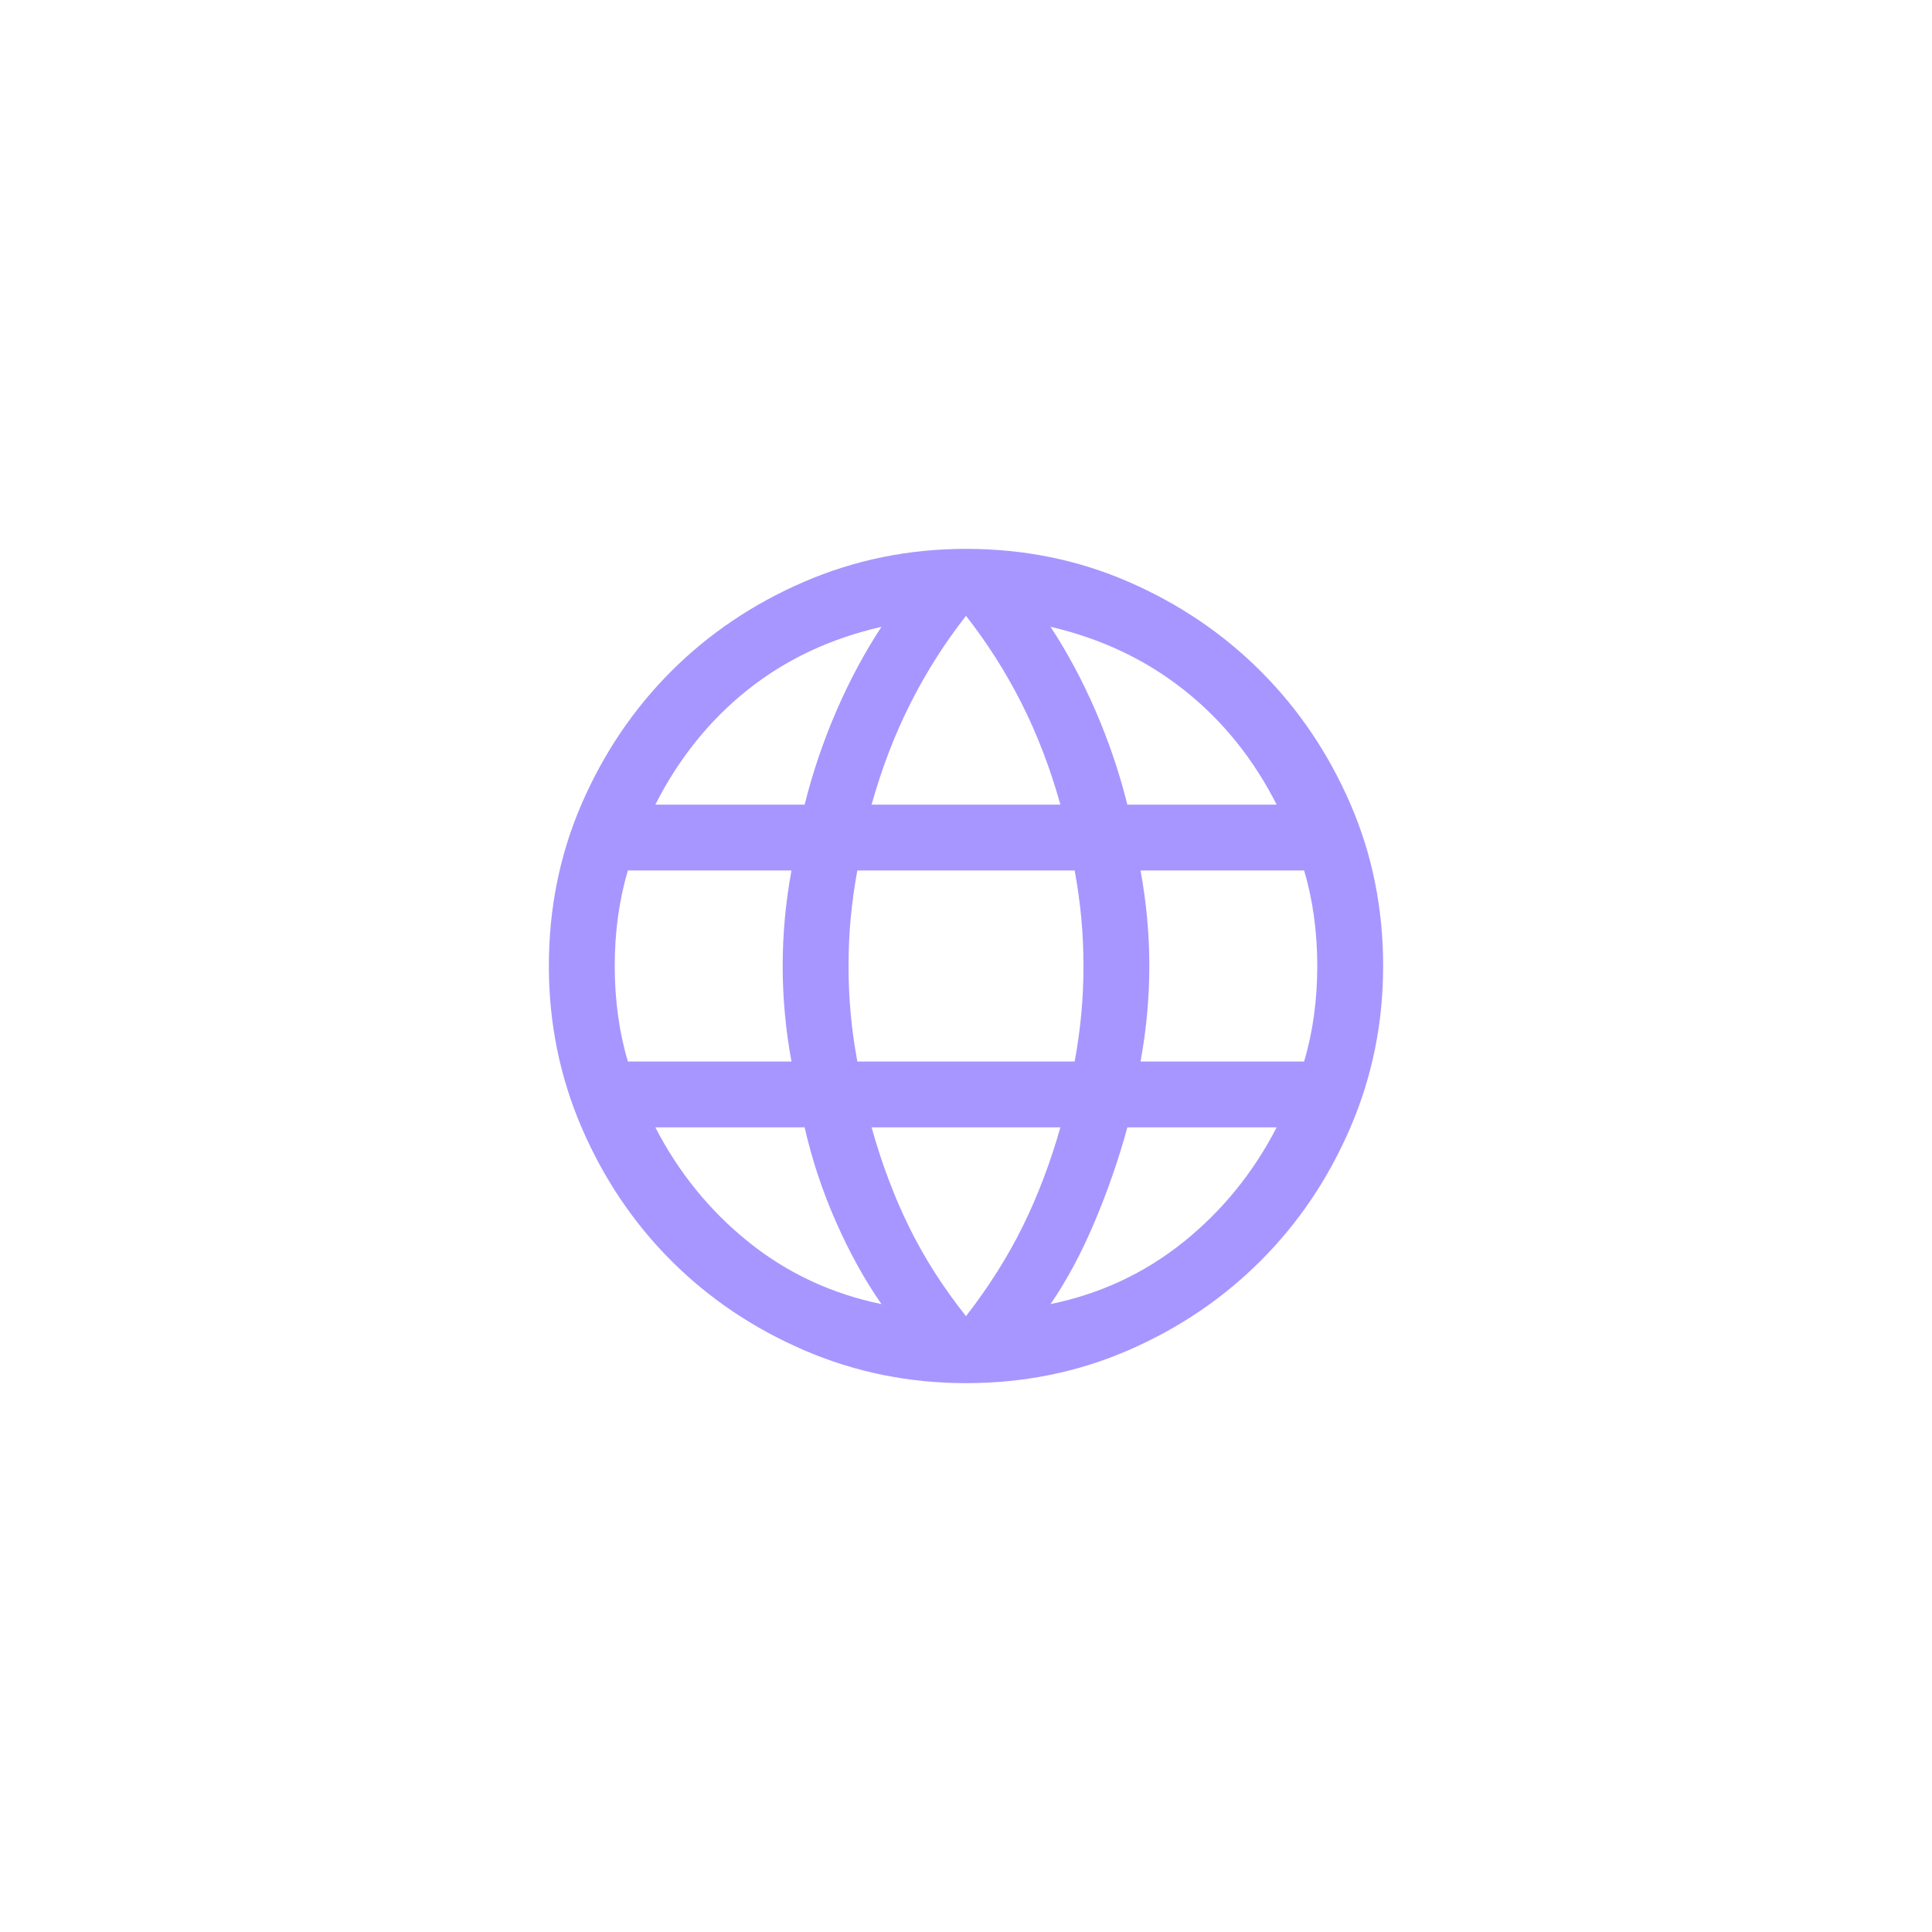 <svg width="44" height="44" viewBox="0 0 44 44" fill="none" xmlns="http://www.w3.org/2000/svg">
<mask id="mask0_256_83045" style="mask-type:alpha" maskUnits="userSpaceOnUse" x="10" y="10" width="24" height="24">
<rect x="10" y="10" width="24" height="24" fill="#D9D9D9"/>
</mask>
<g mask="url(#mask0_256_83045)">
<path d="M22 31.5C20.7 31.5 19.471 31.25 18.312 30.75C17.154 30.25 16.146 29.571 15.287 28.712C14.429 27.854 13.75 26.846 13.25 25.688C12.75 24.529 12.5 23.3 12.5 22C12.5 20.683 12.75 19.45 13.25 18.3C13.75 17.15 14.429 16.146 15.287 15.287C16.146 14.429 17.154 13.75 18.312 13.25C19.471 12.75 20.7 12.5 22 12.5C23.317 12.5 24.55 12.75 25.7 13.25C26.85 13.75 27.854 14.429 28.712 15.287C29.571 16.146 30.25 17.15 30.75 18.3C31.25 19.45 31.5 20.683 31.5 22C31.5 23.3 31.25 24.529 30.75 25.688C30.25 26.846 29.571 27.854 28.712 28.712C27.854 29.571 26.85 30.25 25.7 30.75C24.55 31.25 23.317 31.5 22 31.5ZM22 29.975C22.517 29.308 22.946 28.629 23.288 27.938C23.629 27.246 23.917 26.492 24.15 25.675H19.85C20.083 26.508 20.371 27.271 20.713 27.962C21.054 28.654 21.483 29.325 22 29.975ZM20.075 29.7C19.692 29.15 19.346 28.525 19.038 27.825C18.729 27.125 18.492 26.408 18.325 25.675H14.925C15.458 26.708 16.167 27.579 17.05 28.288C17.933 28.996 18.942 29.467 20.075 29.7ZM23.925 29.7C25.058 29.467 26.067 28.996 26.95 28.288C27.833 27.579 28.542 26.708 29.075 25.675H25.675C25.475 26.408 25.225 27.129 24.925 27.837C24.625 28.546 24.292 29.167 23.925 29.7ZM14.3 24.175H18.025C17.958 23.808 17.908 23.446 17.875 23.087C17.842 22.729 17.825 22.367 17.825 22C17.825 21.633 17.842 21.271 17.875 20.912C17.908 20.554 17.958 20.192 18.025 19.825H14.3C14.2 20.158 14.125 20.508 14.075 20.875C14.025 21.242 14 21.617 14 22C14 22.383 14.025 22.758 14.075 23.125C14.125 23.492 14.2 23.842 14.3 24.175ZM19.525 24.175H24.475C24.542 23.808 24.592 23.45 24.625 23.1C24.658 22.75 24.675 22.383 24.675 22C24.675 21.617 24.658 21.25 24.625 20.9C24.592 20.55 24.542 20.192 24.475 19.825H19.525C19.458 20.192 19.408 20.55 19.375 20.9C19.342 21.25 19.325 21.617 19.325 22C19.325 22.383 19.342 22.75 19.375 23.1C19.408 23.45 19.458 23.808 19.525 24.175ZM25.975 24.175H29.7C29.8 23.842 29.875 23.492 29.925 23.125C29.975 22.758 30 22.383 30 22C30 21.617 29.975 21.242 29.925 20.875C29.875 20.508 29.8 20.158 29.7 19.825H25.975C26.042 20.192 26.092 20.554 26.125 20.912C26.158 21.271 26.175 21.633 26.175 22C26.175 22.367 26.158 22.729 26.125 23.087C26.092 23.446 26.042 23.808 25.975 24.175ZM25.675 18.325H29.075C28.542 17.275 27.838 16.404 26.963 15.712C26.088 15.021 25.075 14.542 23.925 14.275C24.308 14.858 24.65 15.496 24.95 16.187C25.25 16.879 25.492 17.592 25.675 18.325ZM19.85 18.325H24.15C23.917 17.492 23.621 16.721 23.263 16.012C22.904 15.304 22.483 14.642 22 14.025C21.517 14.642 21.096 15.304 20.738 16.012C20.379 16.721 20.083 17.492 19.85 18.325ZM14.925 18.325H18.325C18.508 17.592 18.75 16.879 19.05 16.187C19.35 15.496 19.692 14.858 20.075 14.275C18.908 14.542 17.892 15.021 17.025 15.712C16.158 16.404 15.458 17.275 14.925 18.325Z" fill="#A796FF"/>
</g>
</svg>

